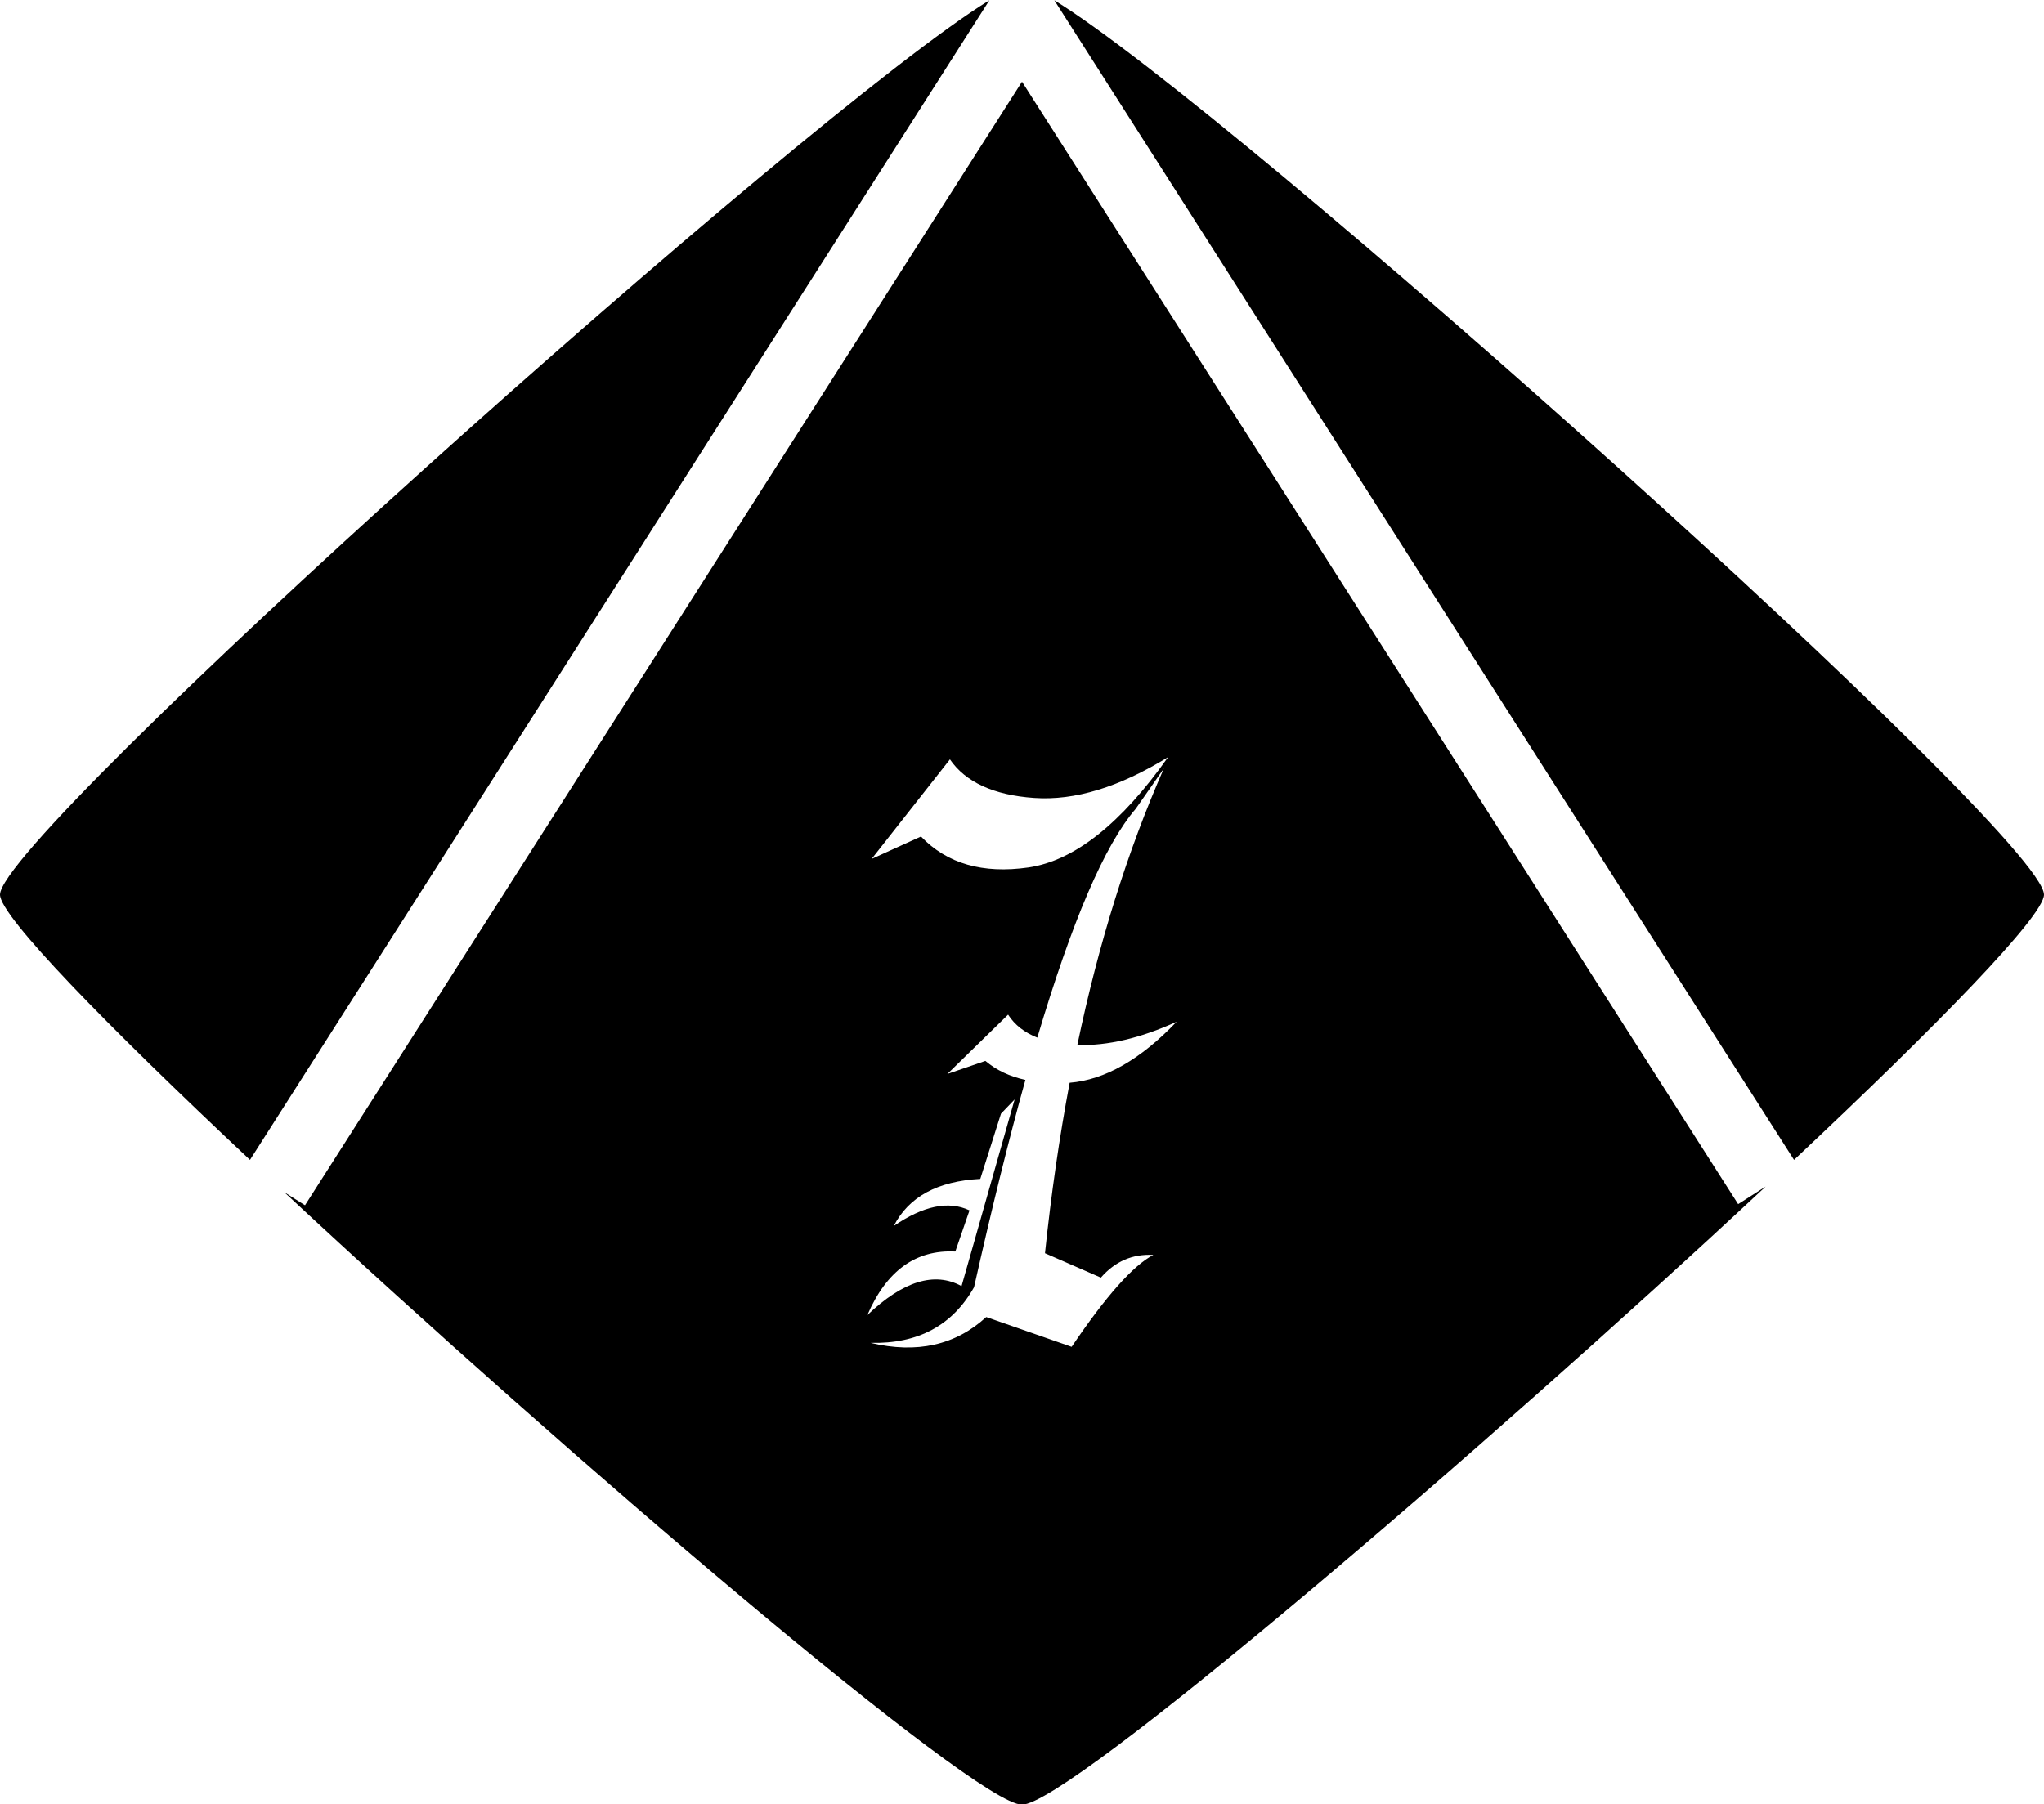 <?xml version="1.0" encoding="UTF-8" standalone="no"?>
<!-- Created with Inkscape (http://www.inkscape.org/) -->

<svg
   width="7.204mm"
   height="6.361mm"
   viewBox="0 0 7.204 6.361"
   version="1.1"
   id="svg1"
   xmlns="http://www.w3.org/2000/svg"
   xmlns:svg="http://www.w3.org/2000/svg">
  <defs
     id="defs1">
    <linearGradient
       id="swatch4">
      <stop
         style="stop-color:#000000;stop-opacity:1;"
         offset="0"
         id="stop4" />
    </linearGradient>
  </defs>
  <g
     id="layer2"
     style="stroke:#ffffff;stroke-opacity:1"
     transform="translate(-48.765,-128.158)">
    <g
       id="g15">
      <path
         id="path34-39-24"
         style="fill:#000000;fill-opacity:1;stroke:none;stroke-width:0.251;stroke-dasharray:none;stroke-opacity:1"
         d="m 55.088,132.247 c 0.506,-0.475 0.881,-0.86 0.881,-0.935 0,-0.21 -2.853,-2.765 -3.488,-3.153 z" />
      <path
         id="path257-91"
         style="fill:#000000;fill-opacity:1;stroke:none;stroke-width:0.251;stroke-dasharray:none;stroke-opacity:1"
         d="m 52.367,128.446 -2.527,3.961 -0.073,-0.046 c 1.008,0.939 2.437,2.159 2.6,2.159 0.164,0 1.612,-1.238 2.621,-2.179 l -0.097,0.062 z m 0.515,2.381 c -0.166,0.235 -0.33,0.365 -0.492,0.389 -0.161,0.023 -0.287,-0.013 -0.379,-0.109 l -0.174,0.079 0.276,-0.351 c 0.055,0.08 0.154,0.126 0.297,0.136 0.143,0.01 0.3,-0.038 0.472,-0.144 z m -0.015,0.04 c -0.128,0.291 -0.23,0.616 -0.305,0.975 0.107,0.003 0.223,-0.024 0.35,-0.082 -0.127,0.133 -0.253,0.205 -0.377,0.215 -0.036,0.191 -0.065,0.391 -0.087,0.601 l 0.197,0.086 c 0.05,-0.057 0.111,-0.084 0.185,-0.08 -0.071,0.037 -0.167,0.145 -0.288,0.324 l -0.301,-0.105 c -0.108,0.099 -0.244,0.13 -0.408,0.091 0.167,0.004 0.289,-0.061 0.365,-0.196 0.062,-0.276 0.122,-0.519 0.181,-0.731 -0.055,-0.012 -0.102,-0.034 -0.141,-0.067 l -0.134,0.046 0.214,-0.209 c 0.024,0.037 0.058,0.063 0.103,0.081 0.122,-0.41 0.237,-0.679 0.347,-0.807 z m -0.526,1.167 -0.187,0.658 c -0.095,-0.052 -0.206,-0.018 -0.332,0.102 0.068,-0.157 0.171,-0.231 0.31,-0.224 l 0.05,-0.145 c -0.074,-0.035 -0.163,-0.016 -0.267,0.055 0.053,-0.103 0.154,-0.158 0.305,-0.166 l 0.073,-0.23 z" />
      <path
         id="path256-5"
         style="fill:#000000;fill-opacity:1;stroke:none;stroke-width:0.251;stroke-dasharray:none;stroke-opacity:1"
         d="m 52.252,128.159 c -0.637,0.39 -3.487,2.943 -3.487,3.153 0,0.076 0.375,0.46 0.881,0.935 z" />
    </g>
  </g>
</svg>
